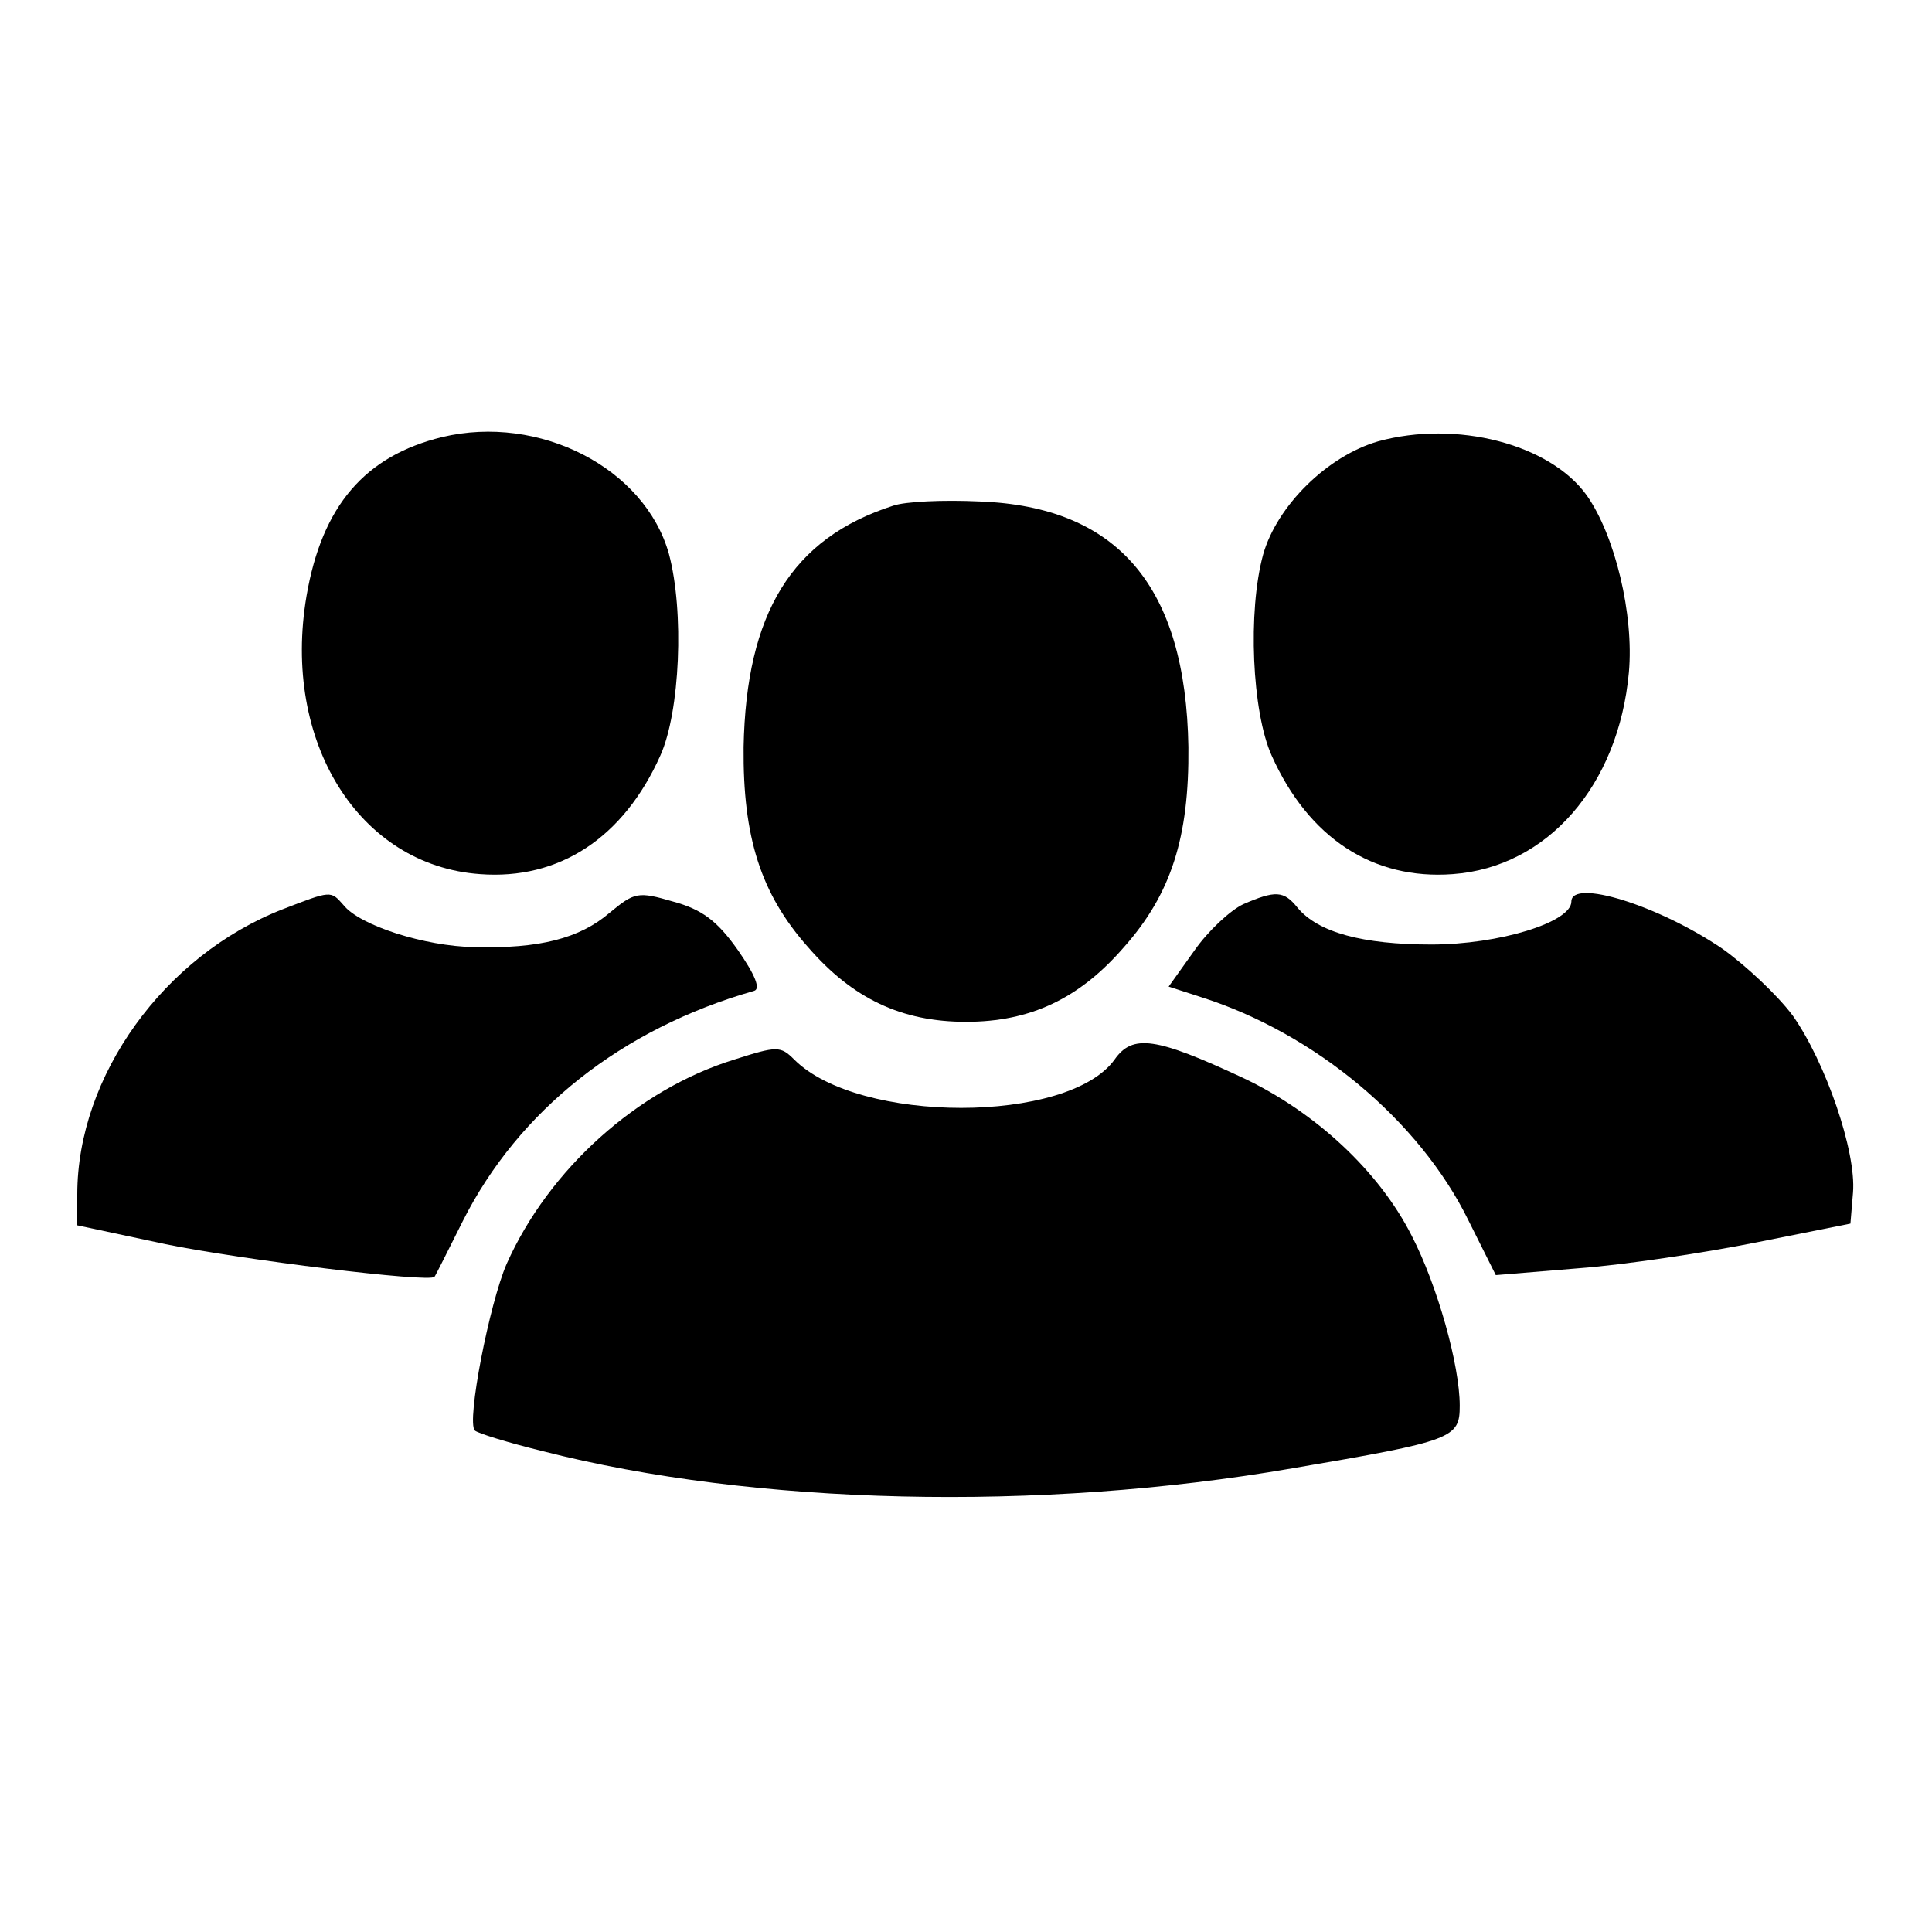 <?xml version="1.0" standalone="no"?>
<!DOCTYPE svg PUBLIC "-//W3C//DTD SVG 20010904//EN"
 "http://www.w3.org/TR/2001/REC-SVG-20010904/DTD/svg10.dtd">
<svg version="1.0" xmlns="http://www.w3.org/2000/svg"
 fill="currentColor" class="h-5 w-5" stroke="currentColor" viewBox="0 0 225 225"
 preserveAspectRatio="xMidYMid meet">

<g transform="translate(0,225) scale(0.1,-0.1)"
fill="#000000" stroke="none">
<path d="M515 1741 c-90 -22 -140 -80 -158 -185 -29 -170 61 -314 202 -324 92
-7 167 42 210 138 23 51 28 168 10 235 -28 100 -151 163 -264 136z"/>
<path d="M1605 1736 c-59 -17 -118 -75 -134 -132 -18 -66 -13 -183 10 -234 43
-96 118 -145 211 -138 110 8 193 103 205 235 6 67 -16 159 -49 206 -43 60
-152 88 -243 63z"/>
<path d="M1040 1661 c-118 -38 -171 -125 -174 -281 -1 -105 20 -171 75 -233
52 -60 109 -87 184 -87 75 0 132 27 184 87 55 62 76 128 75 233 -3 187 -82
280 -243 286 -42 2 -87 0 -101 -5z"/>
<path d="M329 1191 c-138 -54 -239 -194 -239 -332 l0 -36 103 -22 c88 -18 307
-45 313 -38 1 1 16 31 33 65 65 129 185 224 339 268 8 2 2 18 -19 48 -24 34
-42 47 -75 56 -41 12 -45 11 -74 -13 -35 -30 -82 -42 -158 -40 -57 1 -133 25
-152 49 -15 17 -14 17 -71 -5z"/>
<path d="M1448 1197 c-15 -7 -41 -31 -57 -54 l-30 -42 37 -12 c133 -42 255
-144 312 -260 l32 -64 97 8 c53 4 146 18 206 30 l110 22 3 36 c4 48 -32 152
-70 206 -17 23 -54 58 -82 78 -75 51 -176 82 -176 55 0 -24 -84 -50 -163 -50
-80 0 -132 14 -156 43 -16 20 -26 20 -63 4z"/>
<path d="M1298 1016 c-54 -75 -298 -75 -373 0 -16 16 -20 16 -70 0 -113 -35
-216 -128 -265 -238 -20 -46 -47 -184 -37 -194 3 -3 38 -14 79 -24 246 -63
578 -71 873 -20 188 32 195 35 195 73 0 47 -26 140 -56 198 -38 75 -112 144
-197 184 -101 47 -128 51 -149 21z"/>
</g>
</svg>

